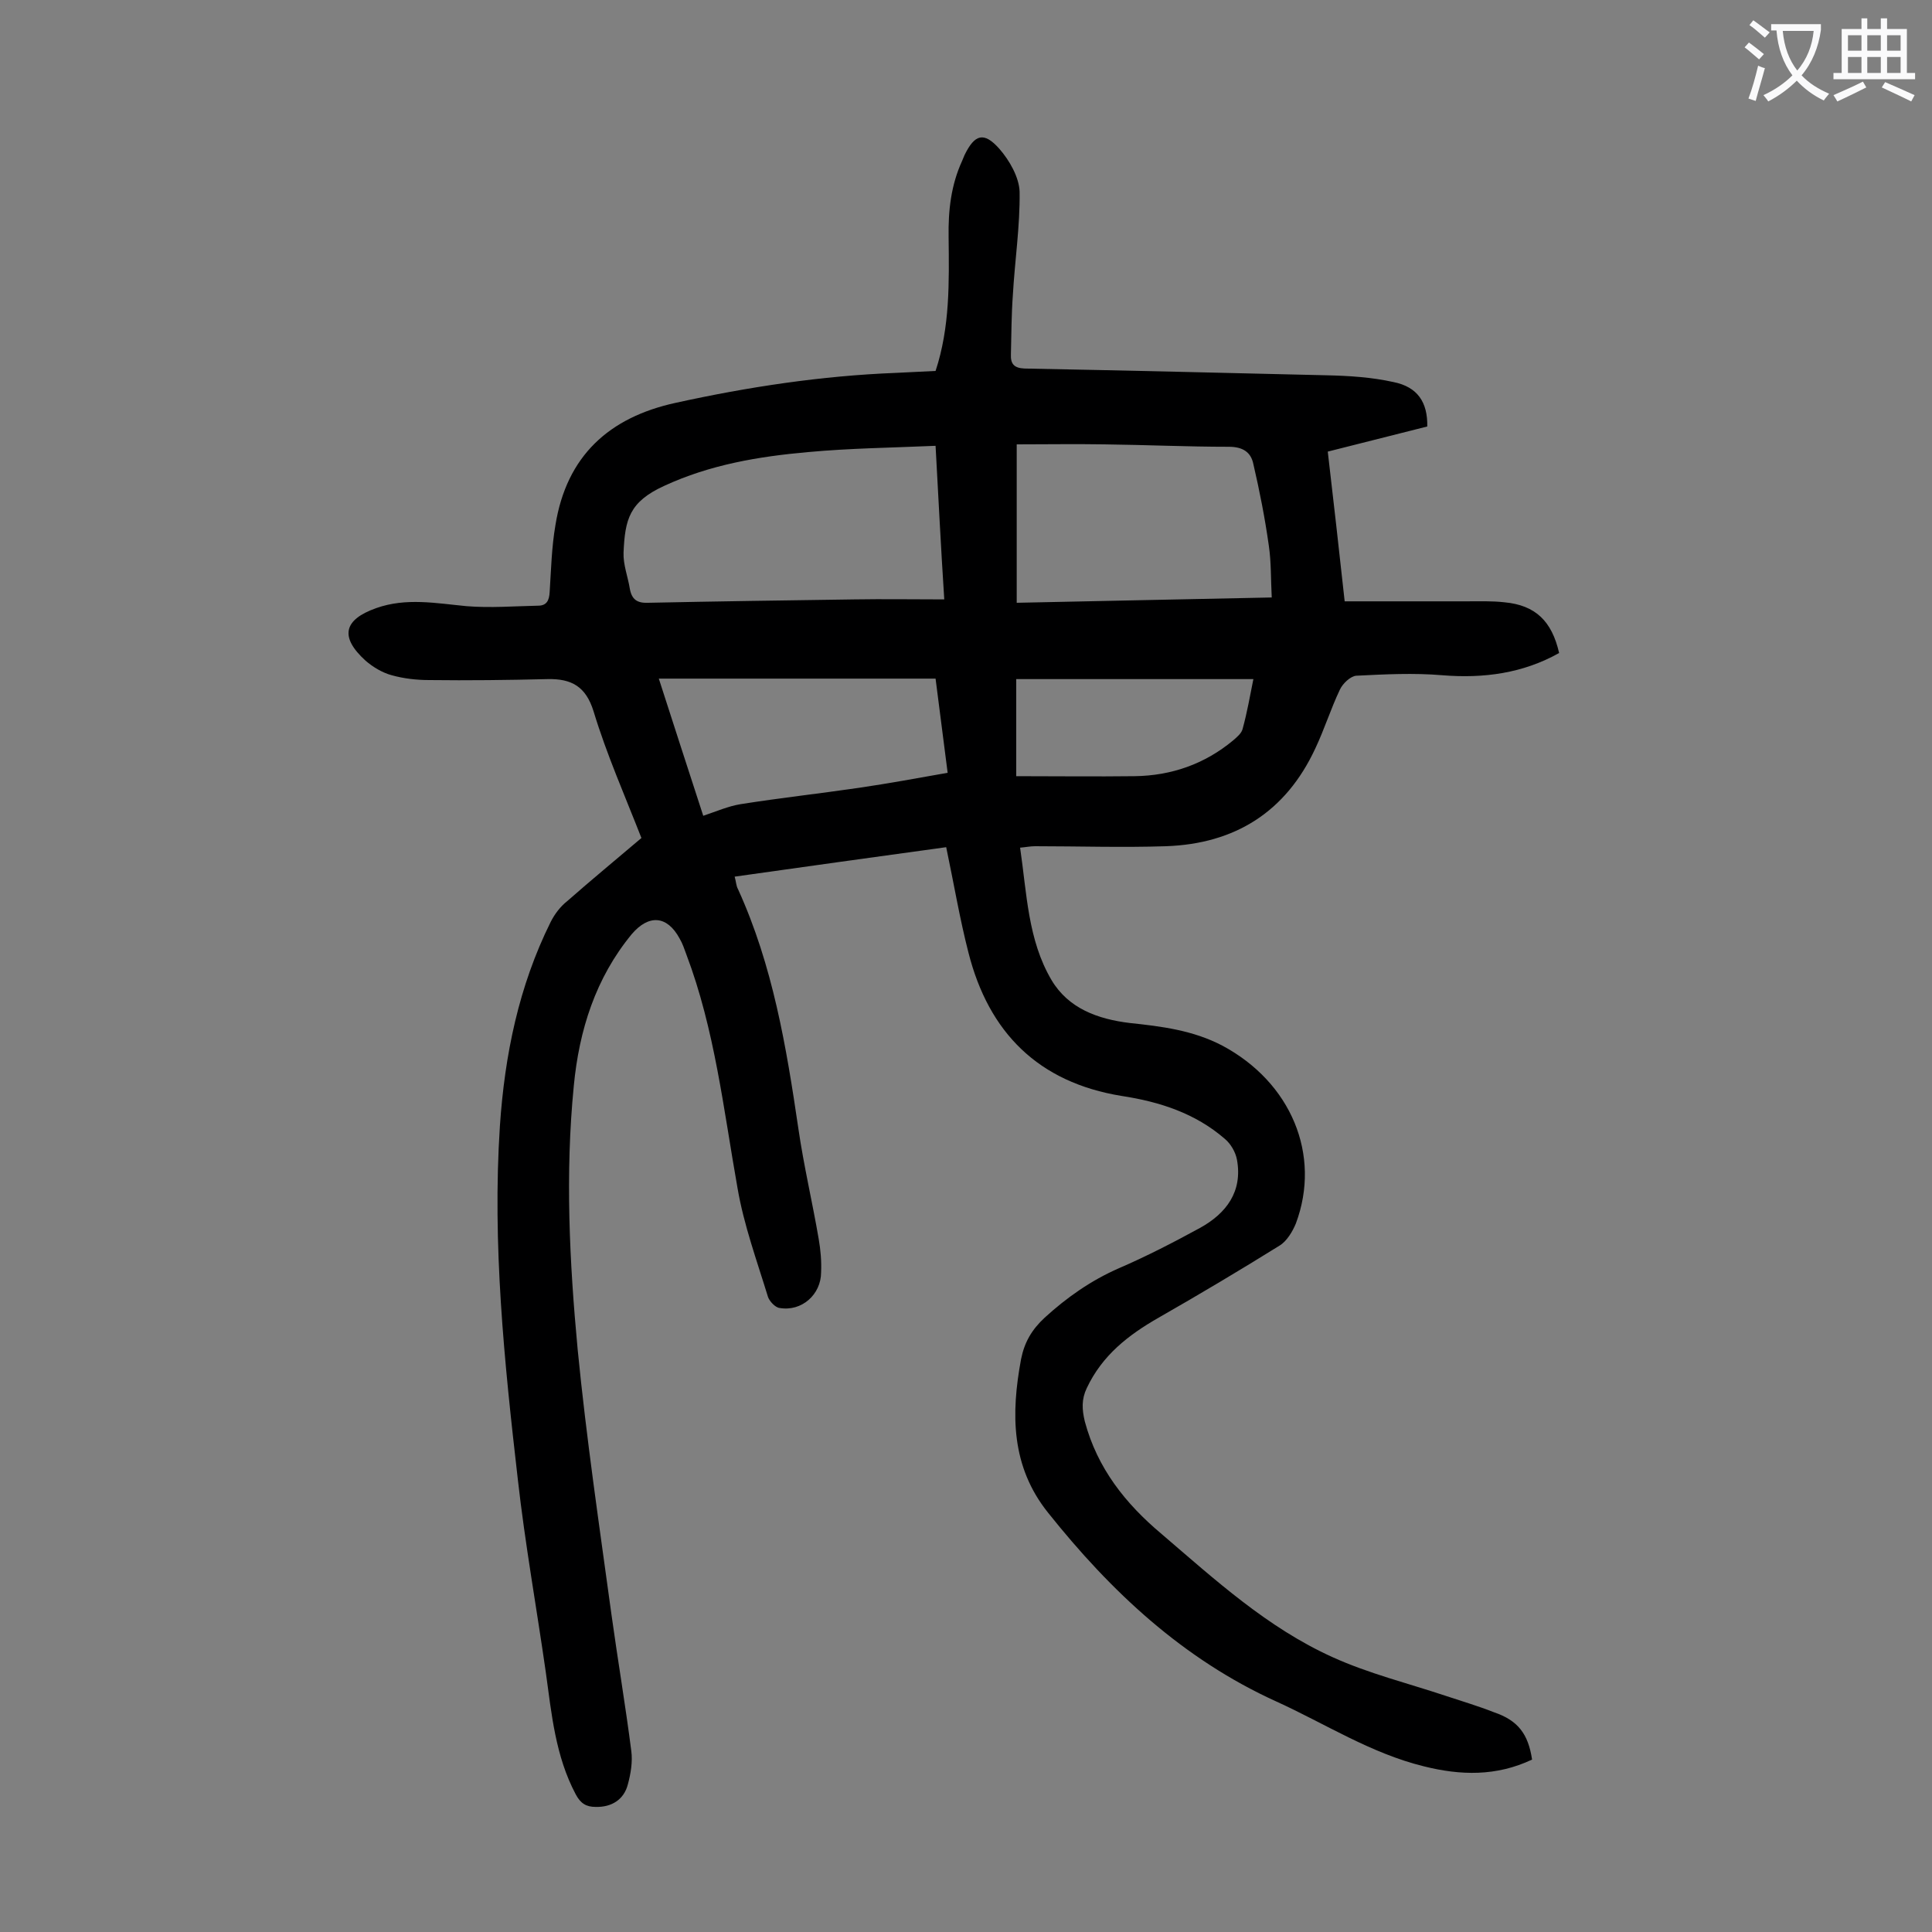 <svg enable-background="new 0 0 400 400" viewBox="0 0 400 400" xmlns="http://www.w3.org/2000/svg"><rect x="0" y="0" width="400" height="400" fill="#808080" stroke="none"/><path d="m317.2 364.3c-7.4 3.5-14.8 3.3-22.4 1.4-11-2.7-20.4-8.8-30.5-13.4-19.4-8.8-34.3-22.8-47.3-39.1-7.7-9.6-7.7-20.5-5.6-31.8.7-3.5 2.2-6.1 4.9-8.6 4.6-4.2 9.6-7.7 15.3-10.2 5.8-2.5 11.4-5.4 16.9-8.4 5.4-3 8.8-7.5 7.6-14.1-.3-1.6-1.3-3.3-2.5-4.3-6.1-5.3-13.5-7.7-21.4-8.9-17.2-2.8-27.5-13.1-31.7-29.7-1.8-7-3-14.2-4.6-21.8-14.5 2-29 4-43.8 6.1.3 1 .3 1.9.7 2.6 7.2 15.8 10 32.6 12.5 49.6 1.1 7.6 2.9 15.2 4.2 22.8.4 2.3.6 4.6.5 6.9 0 4.6-4 8.2-8.6 7.4-.9-.1-2.1-1.4-2.4-2.3-2.3-7.5-5-14.9-6.3-22.5-2.9-16.3-4.7-32.8-10.6-48.4-.4-1.1-.8-2.3-1.4-3.3-2.6-4.8-6.4-5-9.9-.9-7.5 9.1-10.9 19.9-12 31.4-1.8 18.2-.9 36.5.8 54.6 1.8 18.4 4.5 36.6 7 54.9 1.3 9.4 2.9 18.8 4.1 28.2.3 2.2-.1 4.7-.7 6.9-.8 3.2-3.4 4.8-6.7 4.7-1.9 0-3.1-.7-4.1-2.6-4.2-7.9-5-16.6-6.2-25.3-1.9-13.3-4.3-26.6-5.8-40-2.8-24.3-5.3-48.6-3.7-73.1 1-14.7 3.9-28.9 10.5-42.2.8-1.6 2-3.2 3.4-4.3 5-4.4 10.1-8.6 15.4-13.1-3.4-8.7-7.2-17.3-9.9-26.2-1.6-5.2-4.6-6.8-9.5-6.7-8.2.2-16.4.3-24.5.2-2.6 0-5.3-.3-7.8-1-1.9-.5-3.9-1.7-5.4-3-5.4-4.9-4.6-8.5 2.2-10.9 6.2-2.2 12.4-1 18.7-.4 4.9.4 9.9 0 14.8-.1 1.8 0 2.3-1.1 2.4-2.8.3-4.6.4-9.3 1.2-13.9 2.3-14.3 11.1-22.3 24.9-25.3 15-3.3 30.2-5.6 45.6-6.2 2.7-.1 5.5-.3 8.2-.4 3-9.1 2.8-18.4 2.7-27.7-.1-5.5.5-10.8 2.8-15.8.2-.4.3-.8.5-1.2 2.1-4.3 4-4.9 7.2-1.3 2.1 2.4 4.1 5.9 4.2 8.9.1 7.1-1 14.3-1.4 21.4-.3 4.1-.3 8.2-.4 12.2-.1 2 .6 2.9 2.8 3 20.9.4 41.8.9 62.6 1.4 4.6.1 9.3.4 13.8 1.4 5 1 7.1 4.2 7 9.2-6.7 1.7-13.5 3.4-20.6 5.2 1.2 10.2 2.3 20.1 3.5 31h25.2c2.6 0 5.3-.1 7.9.2 6.4.6 9.8 3.9 11.3 10.5-7.5 4.2-15.6 5.3-24.2 4.6-5.9-.5-11.8-.2-17.8.1-1.2.1-2.8 1.6-3.4 2.9-1.9 4-3.2 8.2-5.1 12.2-6.1 13.1-16.6 19.7-30.9 20.2-9 .3-18.1 0-27.1 0-1 0-1.9.2-3.1.3 1.4 9.5 1.6 19.1 6.5 27.4 3.5 5.9 9.6 8.1 16.2 8.9 6.6.7 13.1 1.5 19.2 4.7 14.2 7.6 20.5 22.6 15.2 36.8-.7 1.7-1.9 3.7-3.4 4.6-8.2 5.1-16.6 10.1-25 14.9-6.3 3.6-11.7 7.8-14.9 14.6-1.1 2.3-1 4.4-.4 6.9 2.6 9.7 8.4 17 15.9 23.3 11.1 9.5 21.9 19.4 35.4 25.5 7.5 3.4 15.6 5.4 23.4 8 3.3 1.1 6.7 2.1 10 3.4 5 1.7 7.1 4.5 7.9 9.8zm-123.5-272c-9.1.4-17.8.5-26.4 1.3-10.2.9-20.3 2.6-29.8 7-7.2 3.3-8.1 6.9-8.4 13.8-.1 2.5.9 5 1.3 7.5.4 2.2 1.5 3 3.8 2.9 14.2-.3 28.5-.5 42.7-.7 6-.1 12.1 0 18.6 0-.7-10.8-1.2-20.9-1.8-31.8zm69.6 31.4c-.2-3.8-.1-7.3-.6-10.7-.8-5.7-1.9-11.3-3.2-16.9-.5-2.5-2.2-3.6-5.1-3.6-8.6 0-17.2-.4-25.8-.5-6-.1-12 0-18.1 0v32.8c17.6-.4 34.9-.7 52.8-1.1zm-117.7 45.2c2.7-.9 5.2-2 7.7-2.4 8.2-1.3 16.4-2.2 24.6-3.4 6.1-.9 12.1-2 18.3-3.1-.9-7-1.7-13.2-2.5-19.5-19.2 0-38 0-57.3 0 3.1 9.6 6.1 18.9 9.2 28.4zm64.8-8.2c8.4 0 16.4.1 24.5 0 7.6-.1 14.5-2.5 20.4-7.4.8-.7 1.8-1.5 2-2.5.9-3.3 1.5-6.7 2.2-10.2-16.5 0-32.8 0-49.1 0z" fill="#000001"/><g fill="#fafafb"><path d="m362.1 8.8c1.1.8 2.1 1.6 3.1 2.4l-1 1.1c-1.3-1.1-2.3-2-3-2.5zm1.9 4.8c.5.2.9.4 1.4.5-.6 2.3-1.3 4.5-1.9 6.8l-1.5-.5c.8-2.1 1.4-4.3 2-6.8zm-1-9.4c1.3.9 2.4 1.8 3.4 2.5l-1 1.1c-1.4-1.2-2.4-2.1-3.2-2.6zm3.7 2.2v-1.4h10.3v1.2c-.5 3.6-1.8 6.8-4 9.4 1.5 1.6 3.4 2.8 5.7 3.8-.3.4-.7.8-1.1 1.4-2.3-1.1-4.1-2.5-5.6-4.1-1.6 1.6-3.6 3.1-5.9 4.3-.3-.5-.7-.9-1-1.3 2.4-1.1 4.4-2.5 6-4.1-1.9-2.5-3-5.6-3.3-9.3h-1.1zm8.8 0h-6.4c.3 3.3 1.3 6 3 8.2 2-2.3 3.1-5.1 3.4-8.2z"/><path d="m385.3 3.8h1.3v2.2h2.8v-2.2h1.3v2.2h4.1v9.1h1.7v1.3h-16.9v-1.3h1.7v-9.1h4.1v-2.2zm.4 13.1.7 1.2c-1.8.9-3.8 1.9-6 2.9-.2-.4-.5-.8-.8-1.3 2.3-1 4.3-1.9 6.1-2.8zm-3.1-6.4h2.8v-3.2h-2.8zm0 4.6h2.8v-3.3h-2.8zm4-4.6h2.8v-3.2h-2.8zm0 4.6h2.8v-3.3h-2.8zm3.7 1.9c2.1.9 4.1 1.8 6.1 2.7l-.7 1.3c-2.2-1.1-4.2-2-6.1-2.9zm3.2-9.7h-2.8v3.2h2.8zm-2.8 7.8h2.8v-3.3h-2.8z"/></g></svg>